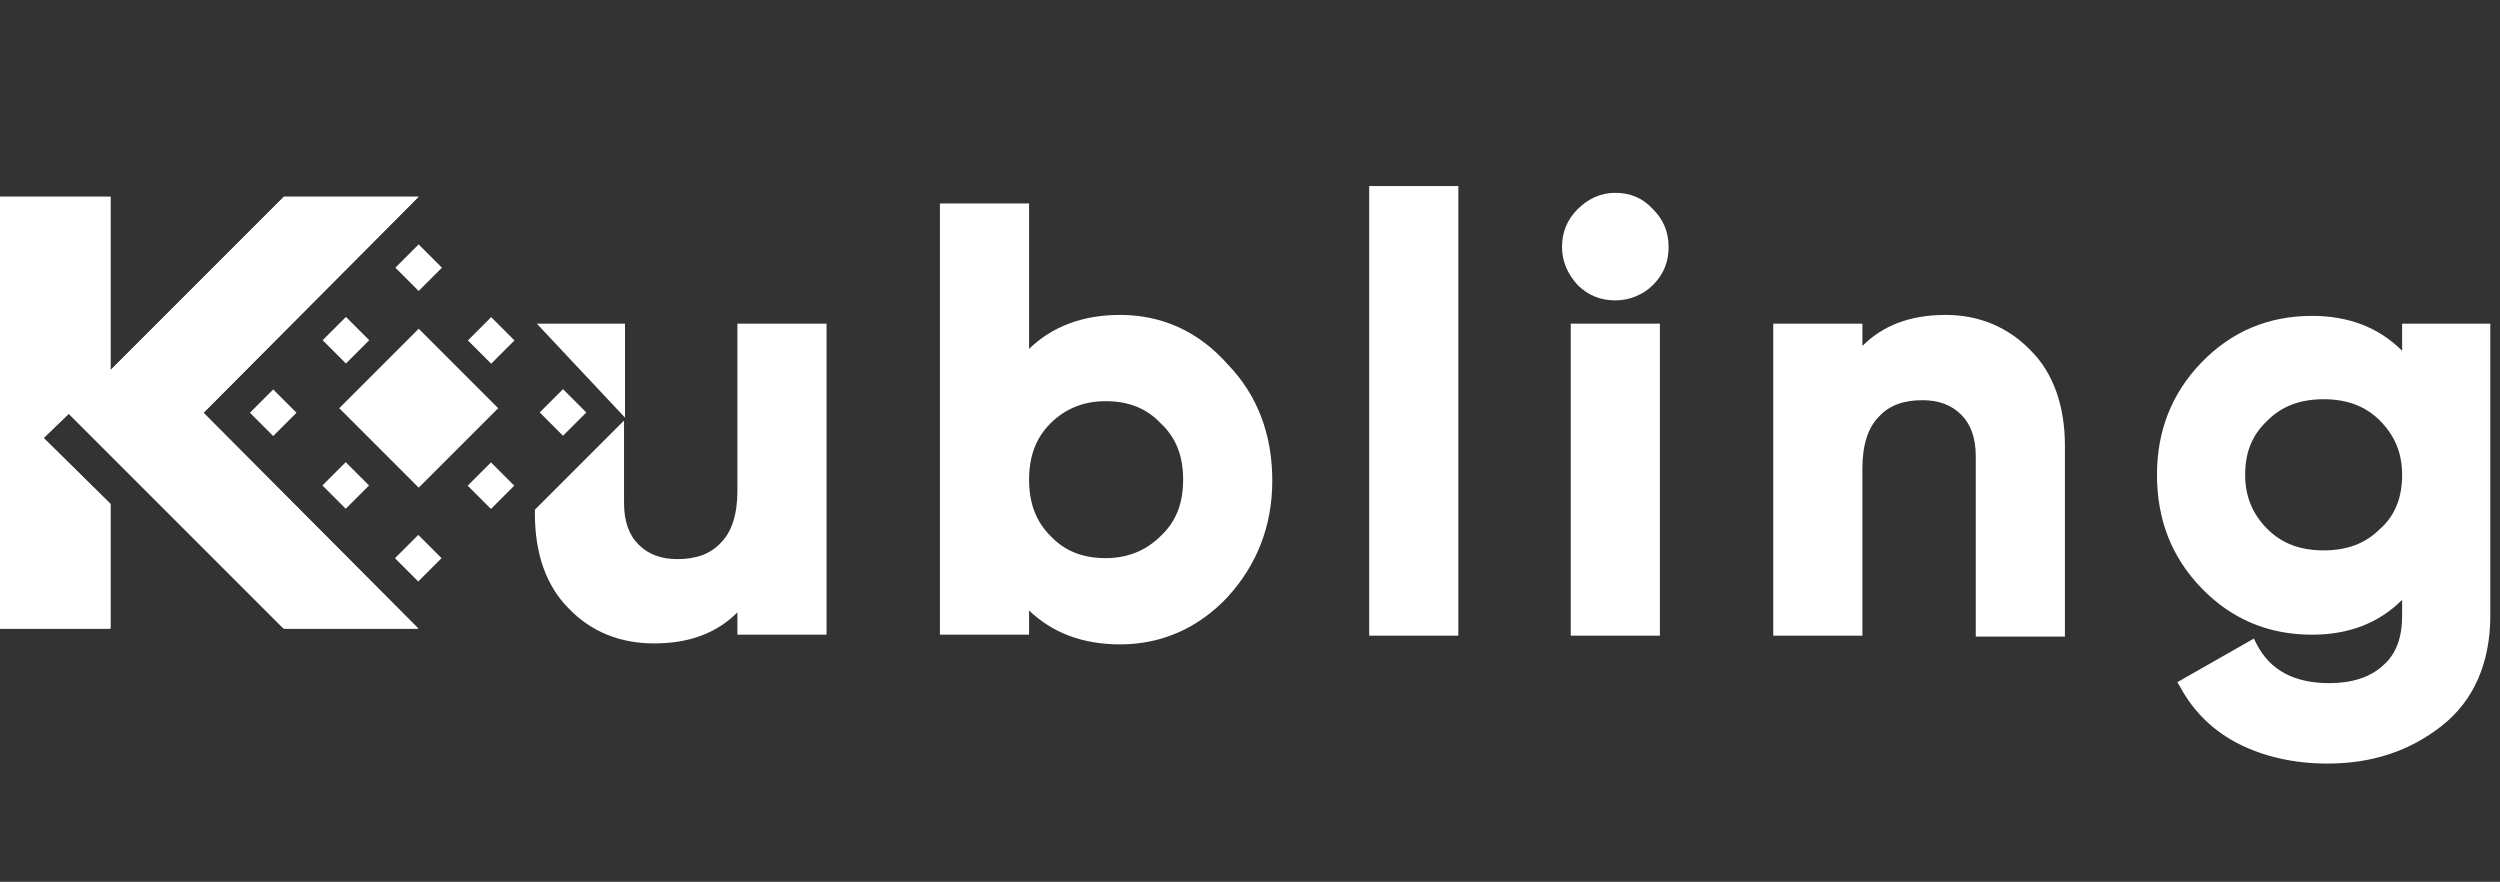 <?xml version="1.0" encoding="utf-8"?>
<!-- Generator: Adobe Illustrator 27.5.0, SVG Export Plug-In . SVG Version: 6.00 Build 0)  -->
<svg version="1.1" id="Capa_1" xmlns="http://www.w3.org/2000/svg" xmlns:xlink="http://www.w3.org/1999/xlink" x="0px" y="0px"
	 viewBox="0 0 258 91" style="enable-background:new 0 0 258 91;" xml:space="preserve">
<rect x="0" y="0" width="258" height="91" fill="#333333" stroke="none"/>
<style type="text/css">
	.st0{fill:#FFFFFF;}
	.st1{clip-path:url(#SVGID_00000013888820975229398540000014591320945666011574_);fill:#FFFFFF;}
</style>
<g>
	<path class="st0" d="M115.6,32.5c-3.9,0-7,1.2-9.4,3.5V21H97v44.5h9.2V63c2.4,2.3,5.5,3.5,9.4,3.5c4.3,0,8.1-1.7,11.1-4.9
		c3-3.3,4.6-7.3,4.6-12c0-4.7-1.5-8.8-4.6-12C123.7,34.2,119.9,32.5,115.6,32.5z M122.1,49.5c0,2.4-0.7,4.3-2.3,5.8
		c-1.5,1.5-3.4,2.3-5.7,2.3c-2.3,0-4.2-0.7-5.7-2.3c-1.5-1.5-2.2-3.4-2.2-5.8c0-2.4,0.7-4.3,2.2-5.8c1.5-1.5,3.4-2.3,5.7-2.3
		c2.3,0,4.2,0.7,5.7,2.3C121.4,45.2,122.1,47.1,122.1,49.5z"/>
	<rect x="141.3" y="19.2" class="st0" width="9.2" height="46.4"/>
	<path class="st0" d="M166.7,19.9c-1.5,0-2.8,0.6-3.9,1.7c-1.1,1.1-1.6,2.4-1.6,3.9c0,1.5,0.6,2.8,1.6,3.9c1.1,1.1,2.4,1.6,3.9,1.6
		c1.5,0,2.9-0.6,3.9-1.6c1.1-1.1,1.6-2.4,1.6-3.9c0-1.5-0.5-2.8-1.6-3.9C169.5,20.4,168.2,19.9,166.7,19.9z"/>
	<rect x="162.1" y="33.4" class="st0" width="9.2" height="32.2"/>
	<path class="st0" d="M200.8,32.5c-3.7,0-6.5,1.1-8.6,3.2v-2.3h-9.2v32.2h9.2V48.3c0-2.4,0.6-4.2,1.7-5.3c1.1-1.2,2.6-1.7,4.5-1.7
		c1.7,0,3,0.5,4,1.5c1,1,1.5,2.4,1.5,4.3v18.6h9.2V46c0-4.1-1.2-7.5-3.5-9.8C207.3,33.8,204.3,32.5,200.8,32.5z"/>
	<path class="st0" d="M247.9,33.4v2.8c-2.4-2.4-5.5-3.6-9.3-3.6c-4.5,0-8.3,1.6-11.4,4.8c-3.1,3.2-4.6,7.1-4.6,11.6
		c0,4.6,1.5,8.5,4.6,11.7c3.1,3.2,6.9,4.8,11.4,4.8c3.8,0,6.9-1.2,9.3-3.6v1.6c0,2.3-0.6,4-2,5.2c-1.3,1.2-3.2,1.8-5.5,1.8
		c-3.6,0-6.1-1.3-7.5-4l-0.3-0.6l-7.9,4.5l0.3,0.5c1.4,2.6,3.5,4.6,6.1,5.9c2.6,1.3,5.7,2,9.1,2c4.6,0,8.5-1.3,11.8-3.9
		c3.3-2.6,5-6.5,5-11.4V33.4H247.9z M247.9,49c0,2.3-0.7,4.2-2.3,5.6c-1.5,1.5-3.4,2.2-5.8,2.2c-2.4,0-4.3-0.7-5.8-2.2
		c-1.5-1.5-2.3-3.3-2.3-5.6c0-2.3,0.7-4.1,2.3-5.6c1.5-1.5,3.4-2.2,5.8-2.2s4.3,0.7,5.8,2.2C247.1,44.9,247.9,46.7,247.9,49z"/>
	<g>
		<polygon class="st0" points="64.5,43.1 64.5,33.4 55.4,33.4 		"/>
		<path class="st0" d="M76.1,33.4v17.3c0,2.4-0.6,4.2-1.7,5.3c-1.1,1.2-2.6,1.7-4.5,1.7c-1.7,0-3-0.5-4-1.5c-1-1-1.5-2.4-1.5-4.3
			v-8.5l-9.2,9.2V53c0,4.2,1.2,7.5,3.5,9.8c2.3,2.4,5.3,3.6,8.8,3.6c3.7,0,6.5-1.1,8.6-3.2v2.3h9.2V33.4H76.1z"/>
	</g>
	
		<rect x="37.4" y="36.3" transform="matrix(0.707 0.707 -0.707 0.707 42.434 -18.18)" class="st0" width="11.6" height="11.6"/>
	<g>
		<g>
			<defs>
				<polygon id="SVGID_1_" points="43.2,20.3 29.3,20.3 11.4,38.2 11.4,20.3 0,20.3 0,64.9 11.4,64.9 11.4,52 4.5,45.2 7.1,42.7 
					29.3,64.9 43.2,64.9 21,42.6 				"/>
			</defs>
			<use xlink:href="#SVGID_1_"  style="overflow:visible;fill:#FFFFFF;"/>
			<clipPath id="SVGID_00000000186651208315459140000001127255457678979724_">
				<use xlink:href="#SVGID_1_"  style="overflow:visible;"/>
			</clipPath>
			
				<rect x="0" y="20.3" style="clip-path:url(#SVGID_00000000186651208315459140000001127255457678979724_);fill:#FFFFFF;" width="43.2" height="44.5"/>
		</g>
	</g>
	<g>
		
			<rect x="41.5" y="25.9" transform="matrix(0.707 0.707 -0.707 0.707 32.176 -22.43)" class="st0" width="3.4" height="3.4"/>
		<rect x="49" y="33.4" transform="matrix(0.707 0.707 -0.707 0.707 39.66 -25.53)" class="st0" width="3.4" height="3.4"/>
		
			<rect x="56.4" y="40.9" transform="matrix(0.707 0.707 -0.707 0.707 47.144 -28.63)" class="st0" width="3.4" height="3.4"/>
		<rect x="34" y="33.4" transform="matrix(0.707 0.707 -0.707 0.707 35.276 -14.945)" class="st0" width="3.4" height="3.4"/>
		<rect x="49" y="48.4" transform="matrix(0.707 0.707 -0.707 0.707 50.244 -21.145)" class="st0" width="3.4" height="3.4"/>
		
			<rect x="26.5" y="40.9" transform="matrix(0.707 0.707 -0.707 0.707 38.376 -7.461)" class="st0" width="3.4" height="3.4"/>
		<rect x="34" y="48.4" transform="matrix(0.707 0.707 -0.707 0.707 45.86 -10.561)" class="st0" width="3.4" height="3.4"/>
		
			<rect x="41.5" y="55.9" transform="matrix(0.707 0.707 -0.707 0.707 53.344 -13.661)" class="st0" width="3.4" height="3.4"/>
	</g>
</g>
</svg>
